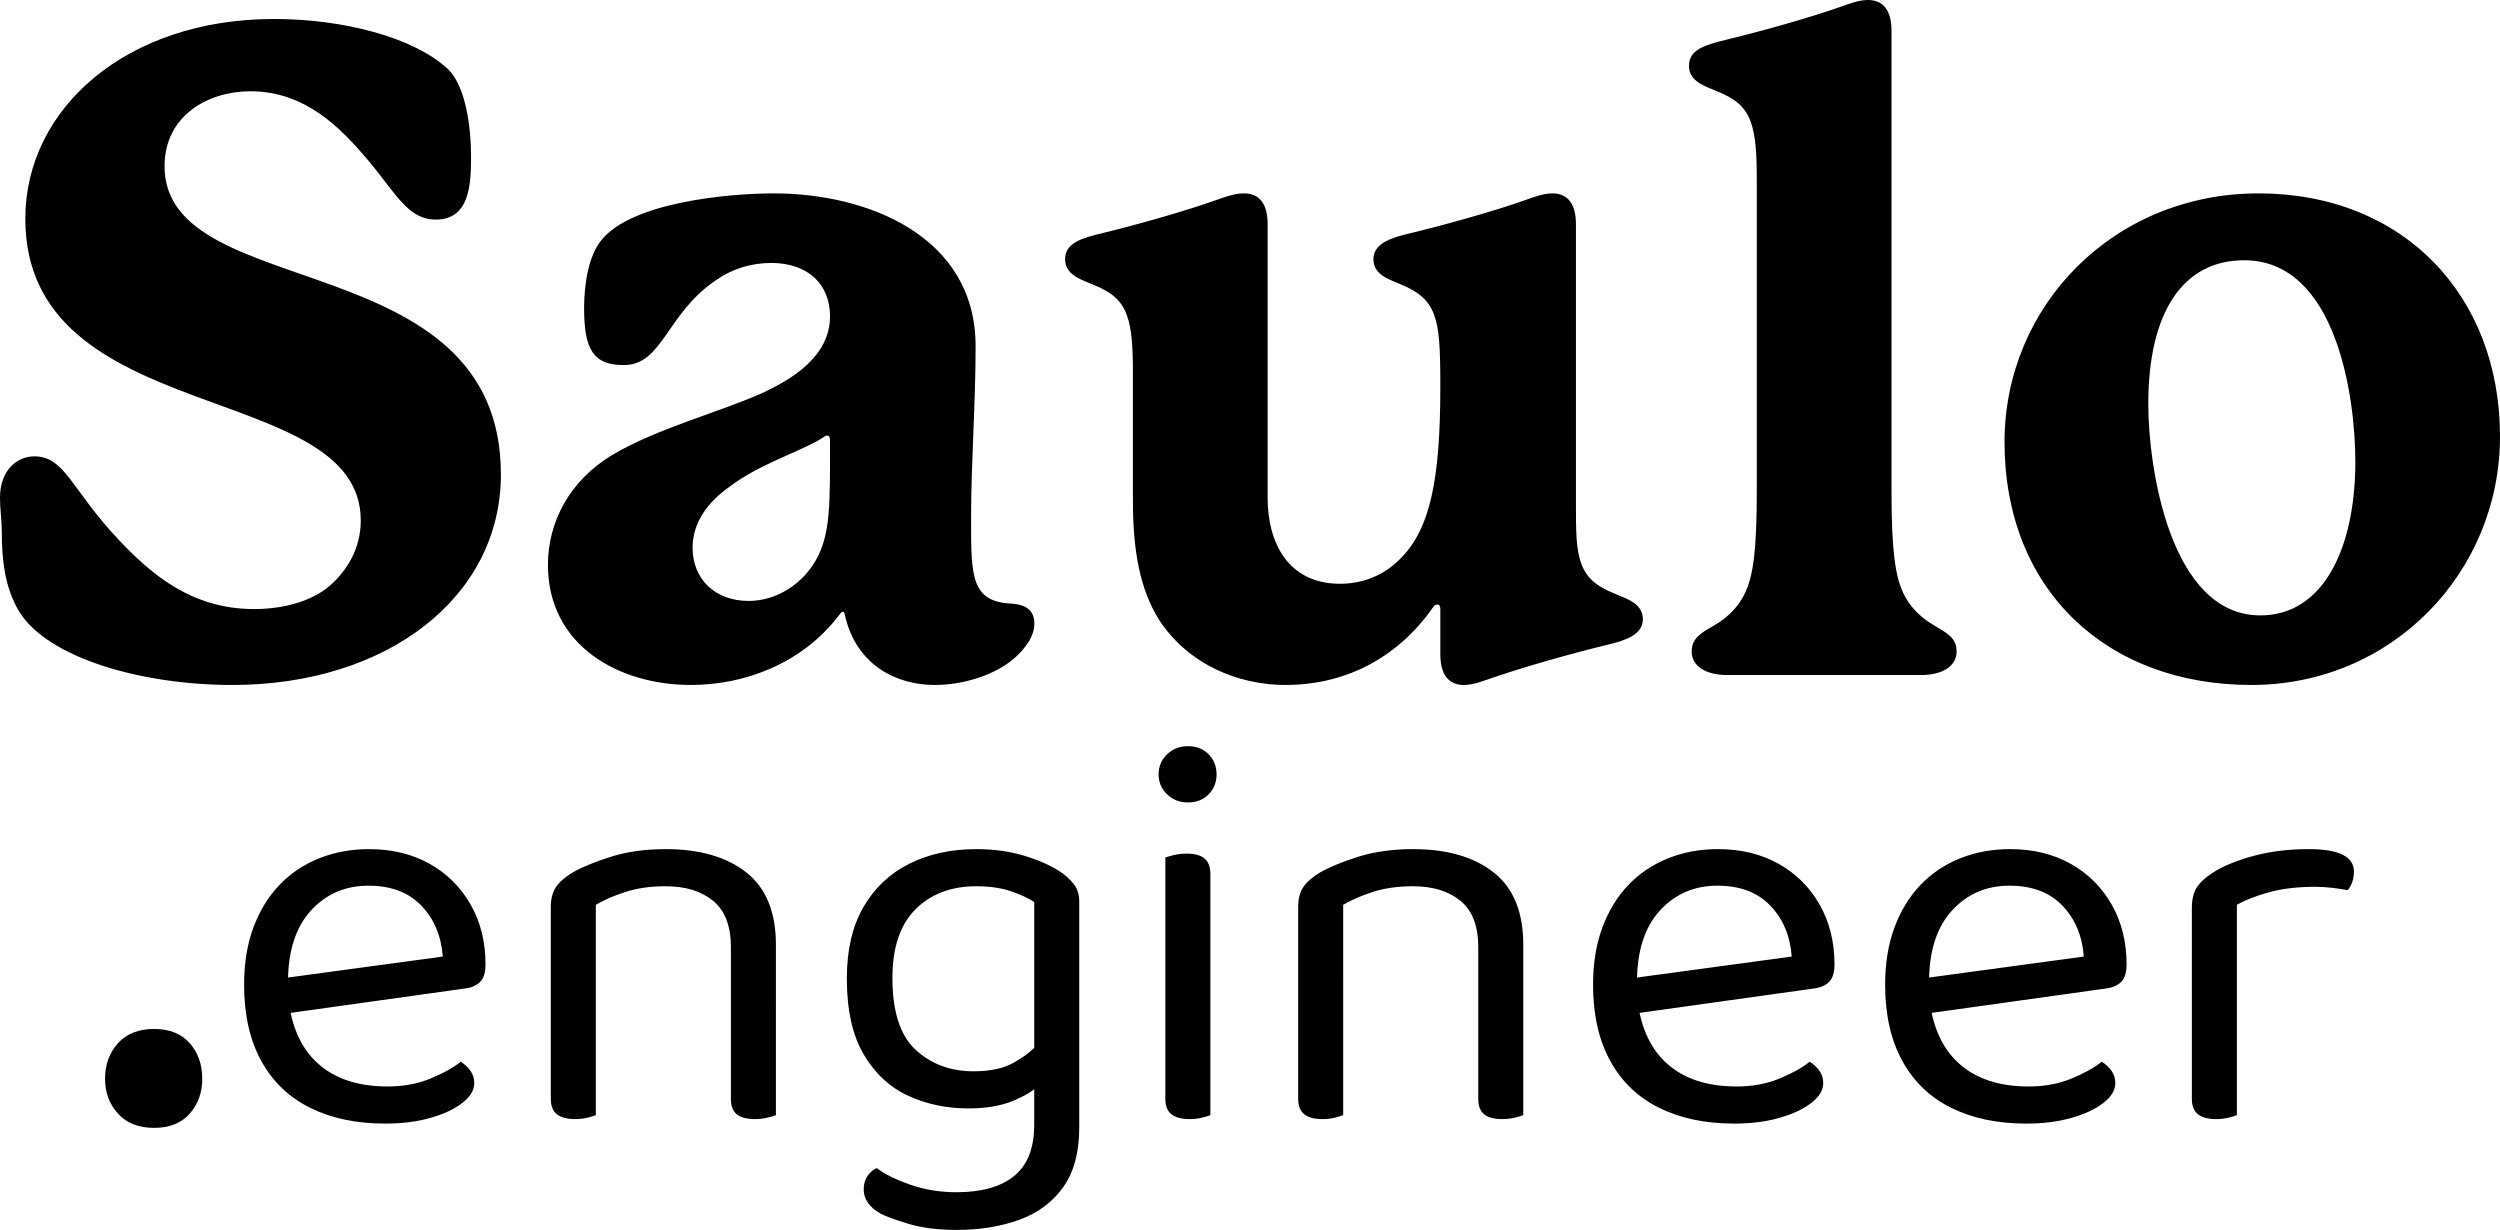 <svg xmlns="http://www.w3.org/2000/svg" viewBox="0 0 1373.015 675.473"><g id="Saulo"><path fill="currentColor" d="M258.711 86.355c0 15.385-.993 34.244-19.366 34.244-15.394 0-21.849-14.392-37.739-33.251-14.401-16.874-33.767-37.222-64.057-37.222-23.339 0-47.174 13.399-47.174 41.192 0 75.933 184.723 42.185 184.723 169.236 0 67.496-62.567 115.636-147.48 115.636-50.153 0-100.803-14.889-116.693-39.703-8.442-13.4-9.932-29.777-9.932-44.17 0-6.452-.993-12.904-.993-18.859 0-15.385 9.435-22.829 18.87-22.829 16.883 0 20.359 18.363 46.181 45.659 16.883 17.867 39.229 38.214 74.485 38.214 14.401 0 30.788-3.474 41.712-12.903 8.938-7.941 16.883-19.852 16.883-35.733 0-77.918-184.227-50.125-184.227-165.762 0-60.549 55.616-109.682 136.556-109.682 37.739 0 76.968 9.926 95.837 27.792 9.435 9.43 12.414 31.266 12.414 48.14ZM568.075 342.441c0 7.444-5.462 14.393-11.918 19.853-10.924 8.933-27.808 13.896-42.705 13.896-21.352 0-42.705-10.918-49.16-37.222-.497-1.985-.497-2.978-1.49-2.978-.497 0-.993.496-2.482 2.481-19.863 25.807-51.146 37.718-80.94 37.718-39.229 0-78.458-21.341-78.458-66.007 0-22.829 11.421-46.155 35.752-60.547 24.332-14.393 58.595-23.326 81.934-33.748 15.89-7.444 37.243-19.852 37.243-42.185 0-17.371-11.917-29.281-32.277-29.281-11.421 0-21.849 3.474-30.291 9.429-27.312 18.363-29.297 46.652-50.65 46.652-16.387 0-21.849-7.941-21.849-31.267 0-13.4 2.483-28.785 9.435-37.222 16.387-20.844 69.519-25.807 94.844-25.807 51.146 0 110.734 23.326 110.734 83.873 0 33.251-2.483 63.029-2.483 95.288 0 31.267 0 45.163 22.346 46.155 7.448.496 12.414 3.474 12.414 10.918Zm-112.224-100.25c0-1.985-.497-2.978-1.49-2.978s-1.49.497-2.979 1.489c-12.911 7.94-34.263 13.896-51.643 27.296-14.4 10.422-19.366 22.333-19.366 32.755 0 17.37 12.414 29.281 30.787 29.281 14.897 0 30.291-8.934 38.235-24.815 6.456-13.4 6.456-28.289 6.456-58.066v-4.963ZM902.266 339.96c0 6.452-4.966 10.423-16.387 13.4-22.842 5.459-50.649 13.399-69.022 19.852-2.979.992-7.945 2.978-12.911 2.978-6.455 0-12.91-3.474-12.91-16.874v-24.814c0-1.489-.497-2.481-1.49-2.481-.496 0-1.489 0-2.482 1.489-20.856 29.777-50.65 42.681-80.94 42.681-26.318 0-53.629-11.414-69.52-35.732-10.924-17.371-14.4-39.208-14.4-65.511v-69.481c0-14.393-.497-24.815-3.476-32.755-2.979-7.941-8.441-12.407-18.373-16.378-5.462-2.481-15.394-4.963-15.394-13.896 0-6.948 4.966-10.422 16.387-13.4 22.842-5.459 50.65-13.4 68.526-19.852 5.462-1.985 9.435-2.978 13.407-2.978 6.456 0 12.911 3.474 12.911 16.874v150.376c0 24.815 11.421 47.148 39.726 47.148 10.925 0 22.842-3.474 32.773-13.4 16.883-16.377 22.346-44.17 22.346-94.792 0-21.34-.497-31.763-3.477-39.703-2.979-7.941-8.441-12.407-17.876-16.378-5.462-2.481-15.394-4.963-15.394-13.896 0-6.452 4.966-10.422 16.387-13.4 22.842-5.459 51.146-13.4 69.022-19.852 2.979-.993 7.945-2.978 12.911-2.978 6.455 0 12.91 3.474 12.91 16.874v153.851c0 14.393 0 24.815 2.979 32.755 2.979 7.941 8.441 12.407 18.373 16.377 5.463 2.481 15.394 4.963 15.394 13.896ZM1074.578 357.827c0 8.437-8.441 12.903-19.366 12.903H948.45c-10.925 0-19.366-4.467-19.366-12.903 0-7.444 5.462-10.423 12.414-14.393 9.435-5.459 15.394-12.904 18.373-21.341 2.483-6.948 4.966-17.37 4.966-52.11V99.259c0-14.393-.497-24.814-3.476-32.755-2.979-7.941-8.442-12.407-18.373-16.377-5.463-2.481-15.394-4.963-15.394-13.896 0-6.948 4.965-10.422 16.387-13.4 22.842-5.459 51.146-13.4 69.022-19.852 2.979-.993 7.945-2.978 12.911-2.978 6.455 0 12.91 3.474 12.91 16.874v253.109c0 34.244 2.483 45.162 4.966 52.11 2.979 8.437 8.938 15.881 18.373 21.341 6.455 3.97 12.414 6.451 12.414 14.393ZM1373.015 239.709c0 74.444-59.091 136.48-136.556 136.48-79.45 0-135.562-52.11-135.562-133.502 0-74.444 59.588-136.48 139.535-136.48 79.451 0 132.583 56.081 132.583 133.502Zm-140.528-96.776c-33.767 0-52.636 28.785-52.636 78.91 0 34.741 11.918 116.132 61.574 116.132 34.76 0 52.14-37.222 52.14-84.37 0-35.733-10.428-110.673-61.078-110.673Z"/></g><g data-name=".engineer"><path fill="currentColor" d="M57.696 592.517c0-7.831 2.364-14.354 7.101-19.578 4.729-5.216 11.34-7.831 19.834-7.831s15.014 2.615 19.589 7.831c4.568 5.224 6.856 11.747 6.856 19.578 0 7.511-2.288 13.873-6.856 19.089-4.576 5.216-11.103 7.832-19.589 7.832s-15.105-2.616-19.834-7.832c-4.737-5.216-7.101-11.578-7.101-19.089ZM151.057 557.472l-1.236-19.462 93.342-12.665c-.826-11.323-4.743-20.644-11.745-27.955-7.007-7.308-16.69-10.967-29.053-10.967-12.778 0-23.335 4.586-31.681 13.746-8.345 9.166-12.518 22.295-12.518 39.386v6.796c1.439 16.479 6.848 28.989 16.227 37.532 9.374 8.548 22.201 12.819 38.48 12.819 8.654 0 16.482-1.438 23.49-4.324 7.002-2.882 12.566-5.971 16.69-9.268 2.265 1.443 4.066 3.143 5.409 5.097 1.338 1.96 2.009 4.171 2.009 6.642 0 3.915-2.216 7.568-6.645 10.967-4.433 3.397-10.306 6.129-17.617 8.186-7.317 2.056-15.507 3.089-24.572 3.089-15.869 0-29.624-2.886-41.262-8.649-11.644-5.763-20.607-14.364-26.89-25.793-6.288-11.43-9.427-25.379-9.427-41.857 0-11.738 1.7-22.188 5.1-31.354 3.4-9.161 8.137-16.937 14.218-23.322 6.075-6.381 13.338-11.275 21.79-14.673 8.446-3.398 17.617-5.098 27.508-5.098 12.566 0 23.645 2.68 33.226 8.032 9.581 5.357 17.101 12.819 22.562 22.396 5.457 9.576 8.19 20.542 8.19 32.898 0 4.532-1.033 7.775-3.091 9.73-2.062 1.96-4.945 3.142-8.654 3.553l-103.851 14.519ZM426.136 518.858v31.508H401.41v-30.272c0-11.531-3.245-19.973-9.736-25.33-6.491-5.353-15.198-8.031-26.117-8.031-8.244 0-15.56 1.032-21.945 3.089-6.389 2.061-11.851 4.431-16.381 7.104v53.44h-24.727v-52.205c0-4.324.875-7.877 2.627-10.657 1.748-2.78 4.791-5.507 9.118-8.186 5.356-3.089 12.465-6.023 21.327-8.804 8.857-2.78 18.854-4.171 29.98-4.171 18.748 0 33.535 4.277 44.353 12.82 10.818 8.548 16.227 21.777 16.227 39.694Zm-123.631 14.519h24.727v79.079c-1.034.415-2.579.874-4.636 1.391-2.062.512-4.327.772-6.8.772-4.327 0-7.625-.879-9.891-2.626-2.27-1.747-3.4-4.581-3.4-8.495v-70.121Zm98.905 0h24.726v79.079c-1.033.415-2.627.874-4.791 1.391-2.164.512-4.38.772-6.645.772-4.535 0-7.882-.879-10.045-2.626s-3.245-4.581-3.245-8.495v-70.121ZM531.841 608.75c-11.953 0-22.978-2.317-33.071-6.951-10.098-4.633-18.236-12.201-24.417-22.704-6.181-10.503-9.272-24.403-9.272-41.702 0-15.648 3.038-28.729 9.118-39.231 6.075-10.503 14.474-18.428 25.19-23.785 10.711-5.353 22.973-8.032 36.78-8.032 9.475 0 18.183 1.188 26.117 3.553 7.93 2.37 14.575 5.305 19.936 8.804 3.091 2.062 5.611 4.378 7.572 6.95 1.956 2.578 2.936 5.715 2.936 9.422v95.452h-24.726v-95.144c-3.506-2.264-7.881-4.271-13.136-6.023-5.254-1.747-11.489-2.625-18.699-2.625-13.807 0-24.934 4.223-33.38 12.665-8.452 8.446-12.672 21.005-12.672 37.687 0 18.534 4.274 31.716 12.827 39.539 8.548 7.829 19.11 11.738 31.681 11.738 9.064 0 16.381-1.544 21.944-4.633s9.992-6.487 13.291-10.194l1.236 21.933c-3.091 3.297-7.988 6.332-14.681 9.112-6.698 2.78-14.889 4.171-24.572 4.171Zm36.162 8.958v-32.436h24.726v33.979c0 13.592-2.936 24.505-8.809 32.744-5.873 8.234-13.908 14.21-24.108 17.917s-21.689 5.56-34.462 5.56c-10.306 0-19.163-1.134-26.581-3.397-7.418-2.269-12.47-4.122-15.145-5.561-6.182-3.504-9.272-7.93-9.272-13.283 0-2.886.667-5.304 2.009-7.259 1.337-1.96 3.038-3.451 5.1-4.479 4.327 3.292 10.456 6.333 18.39 9.113 7.93 2.78 16.43 4.17 25.499 4.17 13.802 0 24.364-2.987 31.681-8.958 7.312-5.976 10.972-15.344 10.972-28.11ZM636.31 425.26c0-4.324 1.545-7.979 4.636-10.966 3.091-2.983 6.901-4.479 11.436-4.479 4.738 0 8.548 1.496 11.436 4.479 2.883 2.987 4.327 6.642 4.327 10.966s-1.444 7.983-4.327 10.966c-2.888 2.988-6.698 4.479-11.436 4.479-4.535 0-8.345-1.491-11.436-4.479-3.091-2.982-4.636-6.641-4.636-10.966Zm28.435 118.31h-24.727v-72.593c1.029-.41 2.627-.873 4.791-1.39 2.164-.512 4.481-.772 6.954-.772 4.327 0 7.572.879 9.736 2.626 2.164 1.752 3.246 4.687 3.246 8.804v63.325Zm-24.726-12.047h24.727v80.933c-1.034.415-2.579.874-4.636 1.391-2.062.512-4.327.772-6.8.772-4.327 0-7.625-.879-9.891-2.626-2.27-1.747-3.4-4.581-3.4-8.495v-71.975ZM836.593 518.858v31.508h-24.727v-30.272c0-11.531-3.245-19.973-9.736-25.33-6.49-5.353-15.197-8.031-26.117-8.031-8.243 0-15.56 1.032-21.944 3.089-6.389 2.061-11.851 4.431-16.381 7.104v53.44h-24.727v-52.205c0-4.324.874-7.877 2.627-10.657 1.749-2.78 4.791-5.507 9.118-8.186 5.355-3.089 12.465-6.023 21.326-8.804 8.857-2.78 18.854-4.171 29.98-4.171 18.748 0 33.535 4.277 44.354 12.82 10.817 8.548 16.227 21.777 16.227 39.694Zm-123.632 14.519h24.727v79.079c-1.033.415-2.579.874-4.637 1.391-2.062.512-4.326.772-6.799.772-4.327 0-7.626-.879-9.891-2.626-2.271-1.747-3.4-4.581-3.4-8.495v-70.121Zm98.906 0h24.727v79.079c-1.034.415-2.628.874-4.791 1.391-2.163.512-4.38.772-6.646.772-4.534 0-7.881-.879-10.045-2.626-2.163-1.747-3.245-4.581-3.245-8.495v-70.121ZM891.917 557.472l-1.236-19.462 93.341-12.665c-.825-11.323-4.742-20.644-11.744-27.955-7.008-7.308-16.69-10.967-29.054-10.967-12.778 0-23.335 4.586-31.681 13.746-8.345 9.166-12.518 22.295-12.518 39.386v6.796c1.439 16.479 6.848 28.989 16.227 37.532 9.374 8.548 22.2 12.819 38.48 12.819 8.654 0 16.482-1.438 23.49-4.324 7.002-2.882 12.565-5.971 16.689-9.268 2.266 1.443 4.066 3.143 5.409 5.097 1.338 1.96 2.009 4.171 2.009 6.642 0 3.915-2.217 7.568-6.645 10.967-4.434 3.397-10.307 6.129-17.618 8.186-7.316 2.056-15.507 3.089-24.571 3.089-15.869 0-29.623-2.886-41.262-8.649-11.644-5.763-20.607-14.364-26.891-25.793-6.287-11.43-9.427-25.379-9.427-41.857 0-11.738 1.7-22.188 5.1-31.354 3.4-9.161 8.138-16.937 14.218-23.322 6.075-6.381 13.339-11.275 21.79-14.673 8.447-3.398 17.618-5.098 27.508-5.098 12.566 0 23.645 2.68 33.227 8.032 9.581 5.357 17.101 12.819 22.562 22.396 5.457 9.576 8.19 20.542 8.19 32.898 0 4.532-1.033 7.775-3.091 9.73-2.062 1.96-4.945 3.142-8.654 3.553l-103.85 14.519ZM1052.33 557.472l-1.236-19.462 93.341-12.665c-.825-11.323-4.742-20.644-11.744-27.955-7.008-7.308-16.69-10.967-29.054-10.967-12.778 0-23.335 4.586-31.681 13.746-8.345 9.166-12.518 22.295-12.518 39.386v6.796c1.439 16.479 6.848 28.989 16.227 37.532 9.374 8.548 22.2 12.819 38.48 12.819 8.654 0 16.482-1.438 23.49-4.324 7.002-2.882 12.565-5.971 16.689-9.268 2.266 1.443 4.066 3.143 5.409 5.097 1.338 1.96 2.009 4.171 2.009 6.642 0 3.915-2.217 7.568-6.645 10.967-4.434 3.397-10.307 6.129-17.618 8.186-7.316 2.056-15.507 3.089-24.571 3.089-15.869 0-29.623-2.886-41.262-8.649-11.644-5.763-20.607-14.364-26.891-25.793-6.287-11.43-9.427-25.379-9.427-41.857 0-11.738 1.7-22.188 5.1-31.354 3.4-9.161 8.138-16.937 14.218-23.322 6.075-6.381 13.339-11.275 21.79-14.673 8.447-3.398 17.618-5.098 27.508-5.098 12.566 0 23.645 2.68 33.227 8.032 9.581 5.357 17.101 12.819 22.562 22.396 5.457 9.576 8.19 20.542 8.19 32.898 0 4.532-1.033 7.775-3.091 9.73-2.062 1.96-4.945 3.142-8.654 3.553l-103.85 14.519ZM1228.504 496.926v48.807h-24.727V498.78c0-4.735.874-8.495 2.627-11.275 1.749-2.78 4.685-5.507 8.81-8.186 5.355-3.499 12.672-6.535 21.944-9.113 9.272-2.572 19.573-3.861 30.907-3.861 16.483 0 24.727 4.122 24.727 12.356 0 2.062-.309 3.968-.927 5.715-.618 1.752-1.444 3.243-2.473 4.479-2.062-.41-4.743-.82-8.036-1.236-3.299-.41-6.597-.617-9.891-.617-9.48 0-17.825.979-25.035 2.935-7.216 1.96-13.189 4.276-17.927 6.95Zm-24.726 34.597 24.727 3.707v77.226c-1.033.415-2.579.874-4.637 1.391-2.062.512-4.326.772-6.799.772-4.327 0-7.626-.879-9.891-2.626-2.271-1.747-3.4-4.581-3.4-8.495v-71.975Z"/></g></svg>